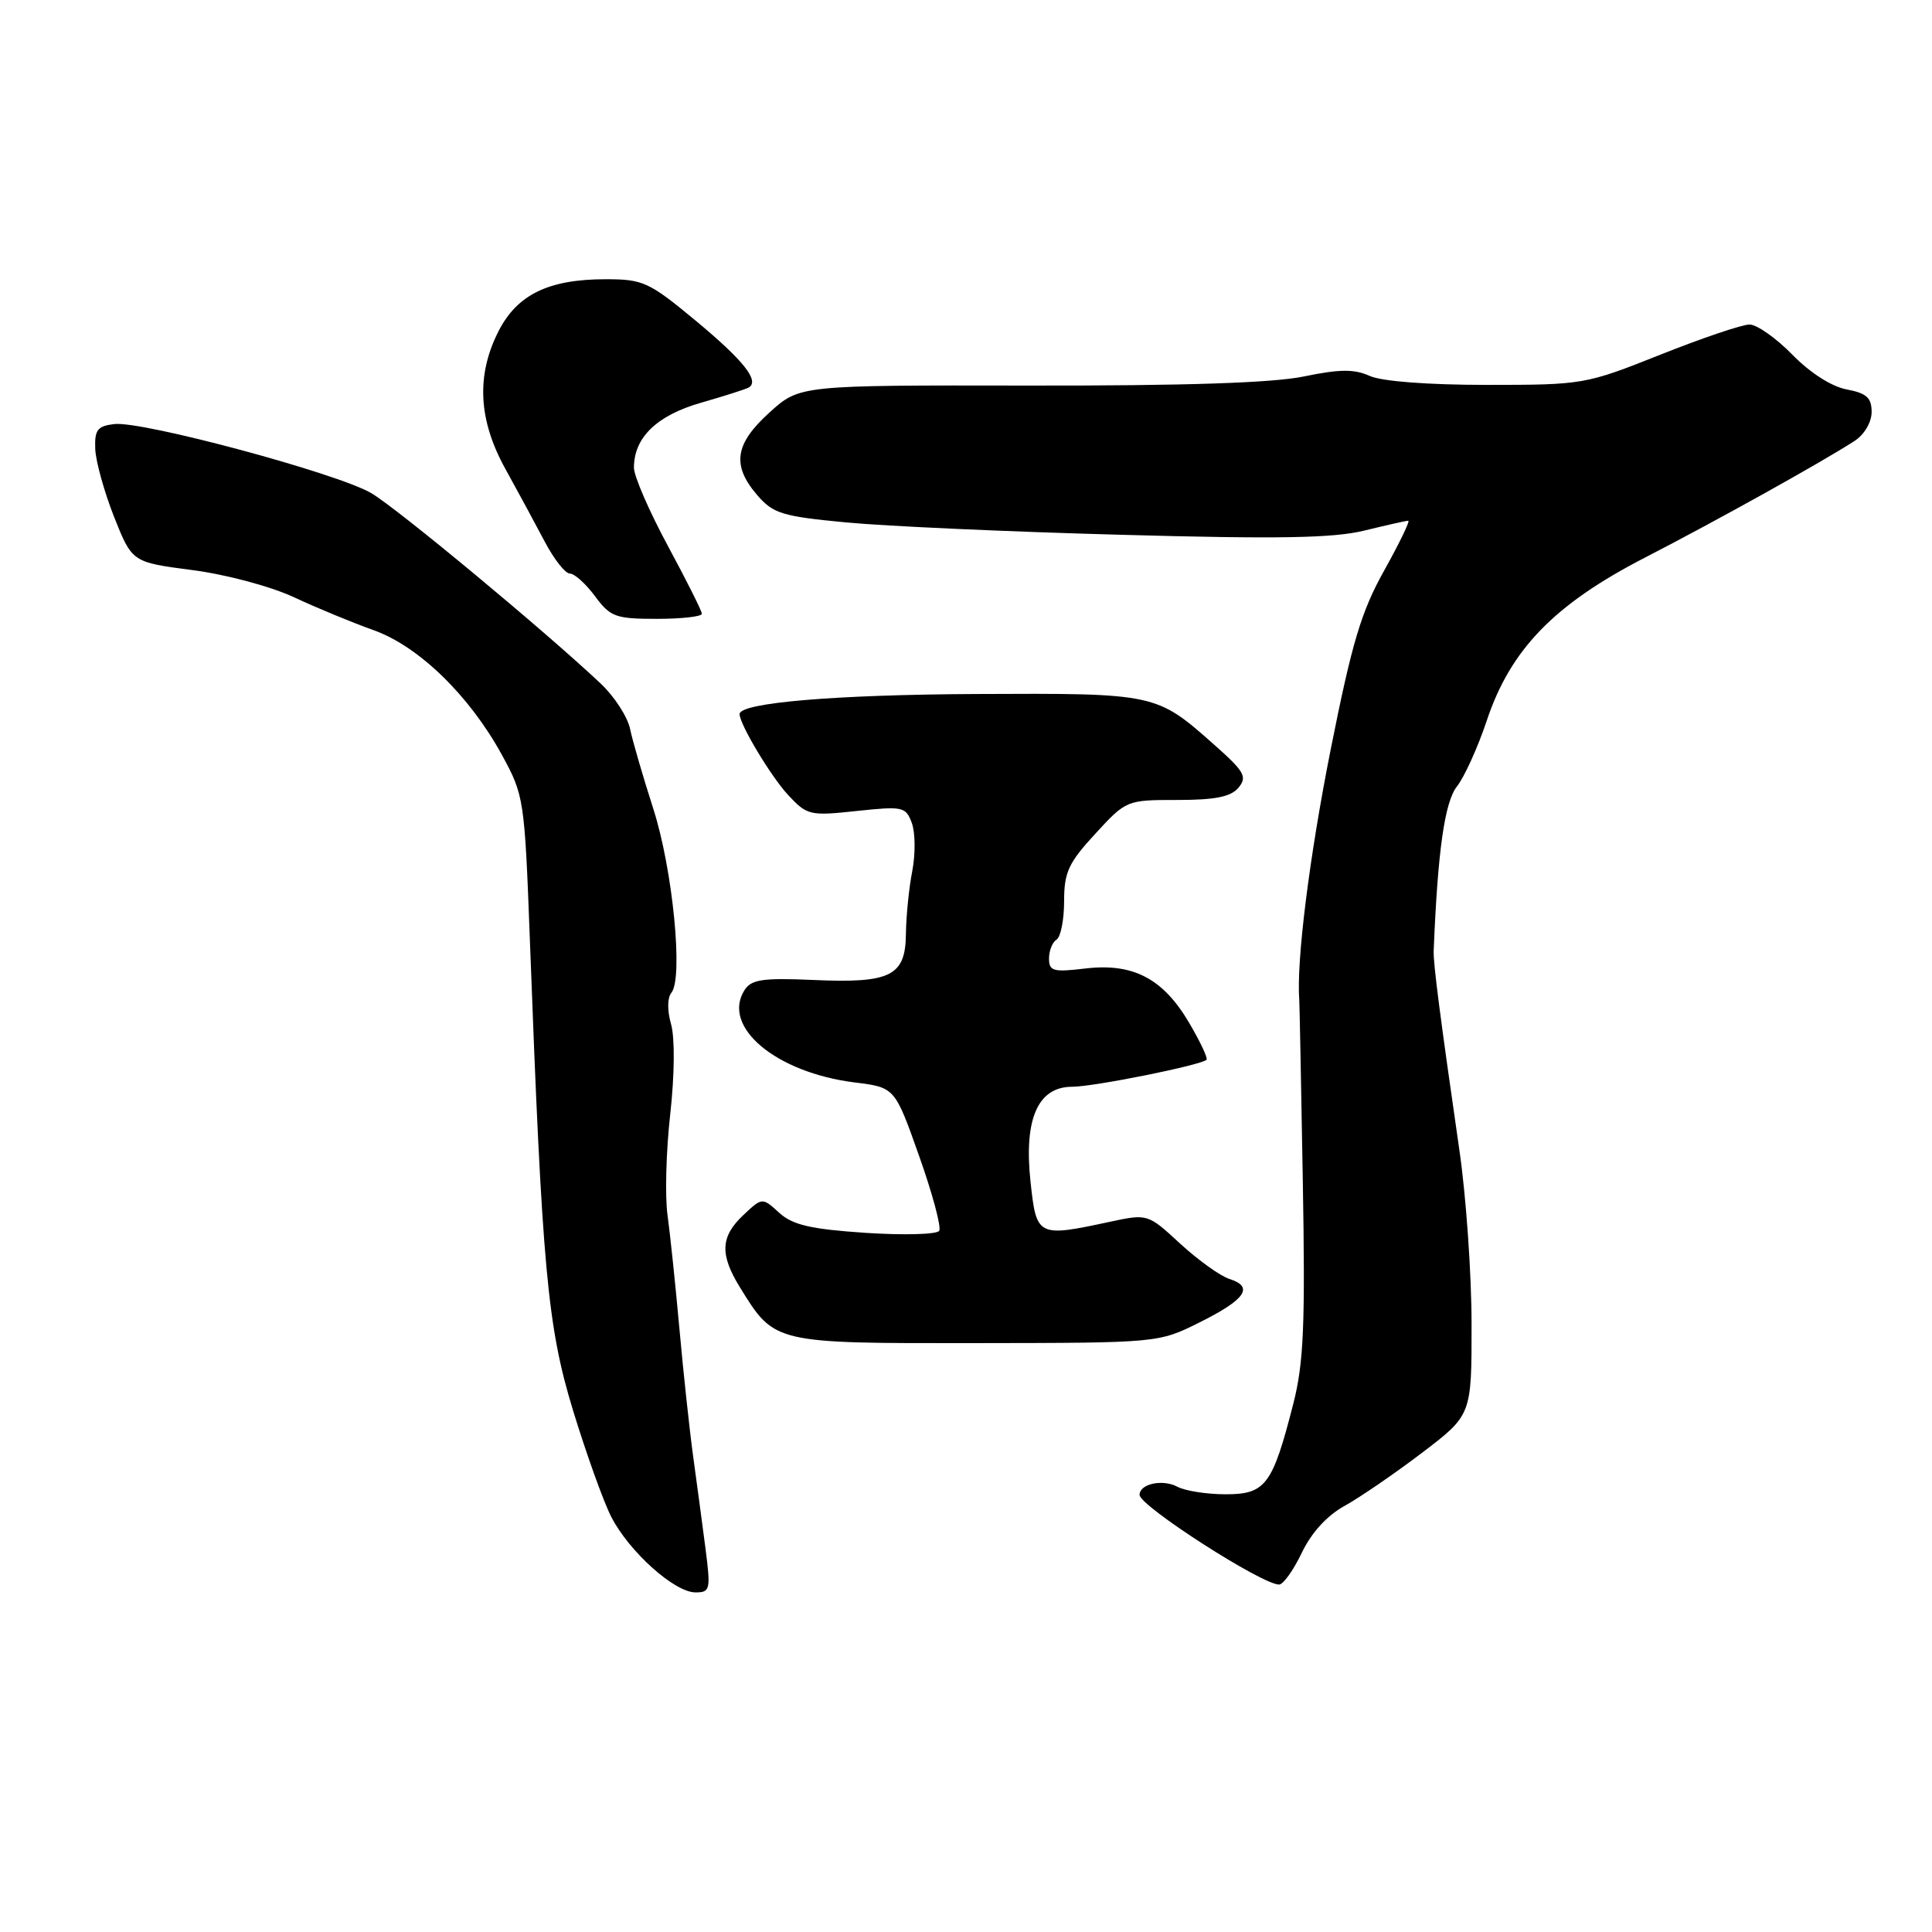<?xml version="1.0" encoding="UTF-8" standalone="no"?>
<!DOCTYPE svg PUBLIC "-//W3C//DTD SVG 1.1//EN" "http://www.w3.org/Graphics/SVG/1.1/DTD/svg11.dtd" >
<svg xmlns="http://www.w3.org/2000/svg" xmlns:xlink="http://www.w3.org/1999/xlink" version="1.1" viewBox="0 0 256 256">
 <g >
 <path fill="currentColor"
d=" M 93.49 205.25 C 93.08 202.09 92.34 196.57 91.85 193.00 C 91.36 189.43 90.54 181.78 90.02 176.00 C 89.50 170.22 88.79 163.47 88.45 161.00 C 88.10 158.53 88.26 152.51 88.81 147.63 C 89.39 142.41 89.43 137.51 88.92 135.71 C 88.40 133.91 88.42 132.20 88.96 131.55 C 90.56 129.62 89.15 115.21 86.57 107.18 C 85.21 102.95 83.82 98.19 83.49 96.59 C 83.16 94.99 81.41 92.29 79.61 90.59 C 72.29 83.68 52.64 67.36 49.19 65.34 C 44.71 62.71 18.86 55.76 15.15 56.19 C 12.91 56.45 12.52 56.96 12.62 59.50 C 12.69 61.15 13.82 65.20 15.12 68.50 C 17.51 74.50 17.51 74.50 25.50 75.54 C 30.00 76.13 35.91 77.71 39.00 79.16 C 42.02 80.57 46.75 82.52 49.50 83.50 C 55.48 85.63 62.19 92.15 66.50 100.02 C 69.44 105.39 69.51 105.89 70.21 124.50 C 71.84 168.22 72.53 175.73 75.93 186.89 C 77.68 192.60 79.95 198.95 80.99 200.98 C 83.34 205.58 89.37 211.00 92.15 211.00 C 94.10 211.00 94.18 210.65 93.49 205.25 Z  M 172.50 205.74 C 173.77 203.09 175.84 200.81 178.18 199.53 C 180.20 198.41 184.81 195.25 188.43 192.50 C 195.00 187.50 195.00 187.50 194.99 175.50 C 194.99 168.90 194.27 158.55 193.39 152.50 C 190.83 134.77 189.90 127.60 189.97 126.00 C 190.50 112.81 191.42 106.28 193.05 104.21 C 194.05 102.94 195.83 99.00 197.01 95.47 C 200.14 86.07 205.95 80.08 217.90 73.92 C 227.49 68.98 241.50 61.18 245.75 58.42 C 247.04 57.58 248.00 55.94 248.00 54.59 C 248.00 52.70 247.33 52.10 244.69 51.60 C 242.70 51.23 239.84 49.40 237.49 46.99 C 235.35 44.80 232.79 43.00 231.82 43.00 C 230.84 43.00 225.52 44.80 220.00 47.00 C 210.10 50.94 209.78 51.00 197.03 51.00 C 189.17 51.00 183.07 50.53 181.49 49.81 C 179.46 48.89 177.52 48.90 172.79 49.88 C 168.64 50.74 157.02 51.12 136.33 51.09 C 105.96 51.04 105.96 51.04 101.98 54.64 C 97.36 58.81 96.93 61.65 100.34 65.61 C 102.44 68.05 103.64 68.42 112.09 69.22 C 117.27 69.72 133.65 70.46 148.50 70.86 C 169.38 71.44 176.70 71.31 180.80 70.30 C 183.71 69.59 186.32 69.00 186.60 69.00 C 186.87 69.00 185.44 71.96 183.42 75.58 C 180.37 81.04 179.15 85.11 176.32 99.33 C 173.50 113.51 171.76 127.40 172.16 132.50 C 172.20 133.05 172.41 143.85 172.63 156.50 C 172.96 175.60 172.75 180.60 171.37 186.00 C 168.62 196.77 167.70 198.00 162.41 198.00 C 159.91 198.00 157.03 197.55 156.01 197.00 C 154.05 195.96 151.00 196.61 151.00 198.08 C 151.00 199.55 167.32 210.04 169.50 209.96 C 170.05 209.94 171.40 208.04 172.50 205.74 Z  M 158.96 175.22 C 165.04 172.19 166.19 170.51 162.91 169.47 C 161.70 169.09 158.77 166.98 156.39 164.80 C 152.08 160.82 152.08 160.82 146.99 161.91 C 137.49 163.95 137.33 163.87 136.55 156.59 C 135.65 148.25 137.52 144.00 142.08 144.00 C 144.92 144.00 159.06 141.16 159.87 140.43 C 160.08 140.24 159.05 138.05 157.58 135.55 C 154.13 129.67 150.16 127.58 143.82 128.33 C 139.56 128.84 139.00 128.69 139.00 127.01 C 139.00 125.97 139.45 124.84 140.00 124.50 C 140.55 124.16 141.00 121.87 141.00 119.42 C 141.00 115.58 141.58 114.33 145.13 110.48 C 149.23 106.02 149.29 106.00 156.00 106.00 C 161.03 106.00 163.10 105.58 164.11 104.37 C 165.29 102.94 164.90 102.24 160.99 98.77 C 153.19 91.84 153.21 91.85 129.32 91.96 C 110.59 92.05 98.00 93.12 98.00 94.62 C 98.00 95.97 102.15 102.88 104.42 105.33 C 106.94 108.04 107.30 108.13 113.51 107.46 C 119.64 106.81 120.02 106.89 120.82 109.05 C 121.29 110.31 121.31 113.18 120.88 115.42 C 120.44 117.66 120.07 121.40 120.04 123.71 C 119.99 129.34 118.04 130.31 107.74 129.85 C 101.05 129.56 99.56 129.78 98.65 131.20 C 95.57 136.06 102.81 142.12 113.25 143.43 C 118.57 144.09 118.57 144.09 121.78 153.15 C 123.55 158.13 124.75 162.60 124.45 163.09 C 124.15 163.57 119.76 163.69 114.70 163.36 C 107.40 162.87 105.04 162.32 103.25 160.70 C 101.00 158.65 101.00 158.65 98.50 161.00 C 95.46 163.86 95.35 166.22 98.07 170.62 C 102.66 178.04 102.50 178.00 129.38 177.97 C 153.50 177.94 153.50 177.94 158.96 175.22 Z  M 93.00 81.33 C 93.00 80.96 90.97 76.92 88.50 72.34 C 86.03 67.76 84.00 63.10 84.00 61.97 C 84.00 57.98 87.02 55.05 92.87 53.37 C 95.97 52.48 98.82 51.57 99.21 51.35 C 100.69 50.48 98.54 47.77 92.17 42.48 C 85.99 37.36 85.22 37.00 80.25 37.00 C 72.71 37.00 68.54 39.02 66.06 43.88 C 63.08 49.73 63.37 55.64 66.97 62.14 C 68.60 65.09 70.94 69.41 72.17 71.75 C 73.40 74.09 74.90 76.00 75.51 76.00 C 76.12 76.00 77.62 77.35 78.84 79.00 C 80.88 81.75 81.56 82.00 87.03 82.00 C 90.31 82.00 93.00 81.70 93.00 81.33 Z "/>
</g>
</svg>